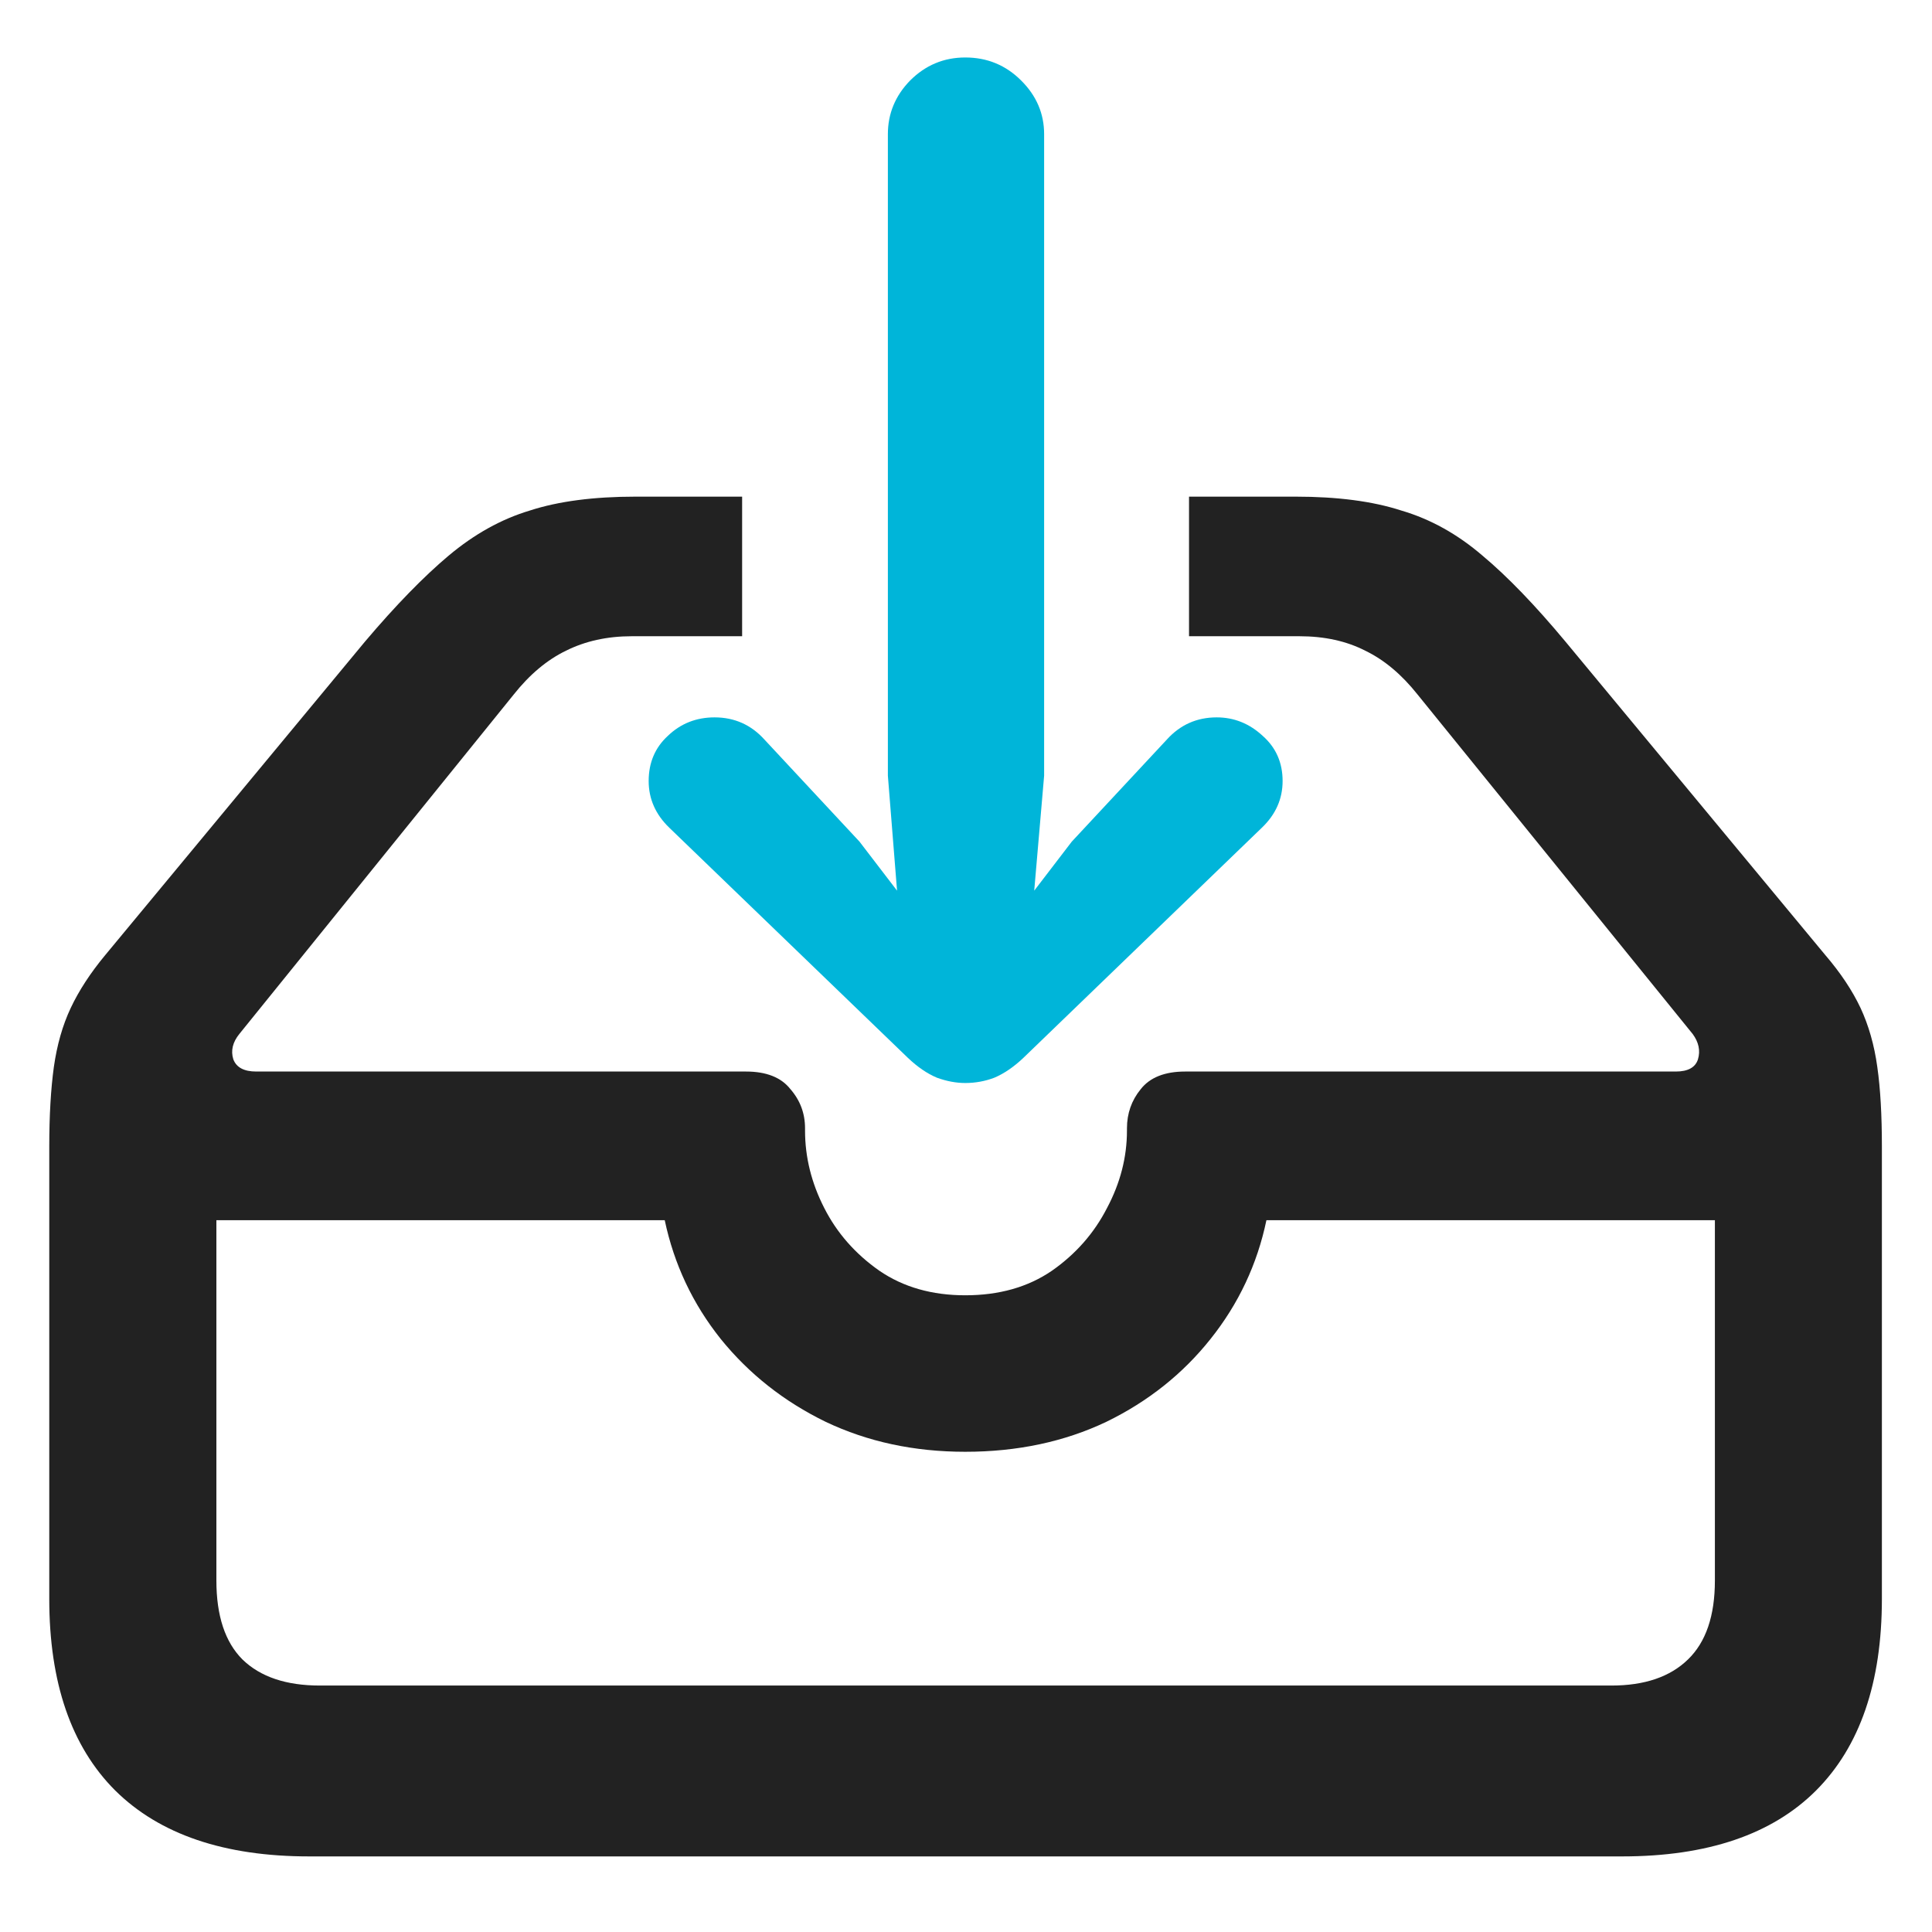 <svg width="16" height="16" viewBox="0 0 16 16" fill="none" xmlns="http://www.w3.org/2000/svg">
<g clip-path="url(#clip0_258_524)">
<path d="M9.847 4.113H10.729C11.076 4.113 11.368 4.151 11.605 4.228C11.847 4.299 12.071 4.424 12.278 4.602C12.486 4.776 12.714 5.013 12.964 5.313L15.116 7.909C15.243 8.057 15.34 8.203 15.408 8.347C15.475 8.491 15.522 8.654 15.547 8.836C15.573 9.018 15.585 9.238 15.585 9.496V13.241C15.585 13.935 15.403 14.464 15.04 14.828C14.676 15.192 14.14 15.374 13.434 15.374H2.56C1.858 15.374 1.322 15.192 0.954 14.828C0.59 14.464 0.408 13.935 0.408 13.241V9.496C0.408 9.238 0.421 9.018 0.446 8.836C0.472 8.654 0.518 8.491 0.586 8.347C0.654 8.203 0.749 8.057 0.872 7.909L3.023 5.313C3.277 5.013 3.508 4.776 3.715 4.602C3.927 4.424 4.151 4.299 4.388 4.228C4.625 4.151 4.917 4.113 5.264 4.113H6.146V5.269H5.232C5.029 5.269 4.847 5.309 4.687 5.389C4.53 5.465 4.386 5.586 4.255 5.751L1.982 8.563C1.927 8.631 1.91 8.701 1.932 8.772C1.957 8.84 2.021 8.874 2.122 8.874H6.178C6.347 8.874 6.47 8.923 6.546 9.02C6.627 9.113 6.667 9.221 6.667 9.344V9.363C6.667 9.583 6.72 9.797 6.826 10.004C6.931 10.211 7.084 10.385 7.283 10.524C7.482 10.66 7.719 10.727 7.994 10.727C8.273 10.727 8.512 10.66 8.711 10.524C8.91 10.385 9.062 10.211 9.168 10.004C9.278 9.797 9.333 9.583 9.333 9.363V9.344C9.333 9.221 9.371 9.113 9.447 9.02C9.523 8.923 9.646 8.874 9.815 8.874H13.878C13.979 8.874 14.041 8.84 14.062 8.772C14.083 8.701 14.068 8.631 14.018 8.563L11.739 5.751C11.608 5.586 11.464 5.465 11.307 5.389C11.151 5.309 10.969 5.269 10.761 5.269H9.847V4.113ZM2.649 13.959H13.345C13.62 13.959 13.831 13.887 13.979 13.743C14.128 13.599 14.202 13.381 14.202 13.089V10.105H10.488C10.412 10.469 10.258 10.797 10.025 11.089C9.796 11.377 9.509 11.606 9.162 11.775C8.815 11.94 8.425 12.023 7.994 12.023C7.57 12.023 7.185 11.94 6.838 11.775C6.491 11.606 6.202 11.377 5.969 11.089C5.736 10.797 5.582 10.469 5.505 10.105H1.792V13.089C1.792 13.381 1.864 13.599 2.008 13.743C2.156 13.887 2.37 13.959 2.649 13.959Z" fill="#222222"/>
<path d="M7.994 0.476C8.176 0.476 8.33 0.54 8.457 0.667C8.584 0.793 8.647 0.942 8.647 1.111V6.424L8.565 7.376L8.876 6.97L9.663 6.125C9.773 6.003 9.911 5.941 10.076 5.941C10.22 5.941 10.347 5.992 10.457 6.094C10.567 6.191 10.622 6.316 10.622 6.468C10.622 6.616 10.565 6.745 10.45 6.855L8.476 8.76C8.396 8.836 8.315 8.891 8.235 8.925C8.159 8.954 8.078 8.969 7.994 8.969C7.917 8.969 7.839 8.954 7.759 8.925C7.678 8.891 7.598 8.836 7.518 8.76L5.543 6.855C5.429 6.745 5.372 6.616 5.372 6.468C5.372 6.316 5.425 6.191 5.531 6.094C5.637 5.992 5.766 5.941 5.918 5.941C6.083 5.941 6.221 6.003 6.331 6.125L7.118 6.97L7.429 7.376L7.353 6.424V1.111C7.353 0.942 7.414 0.793 7.537 0.667C7.664 0.54 7.816 0.476 7.994 0.476Z" fill="#00B5D9"/>
</g>
<defs>
<clipPath id="clip0_258_524">
<rect width="16" height="16" fill="white"/>
</clipPath>
</defs>
</svg>
